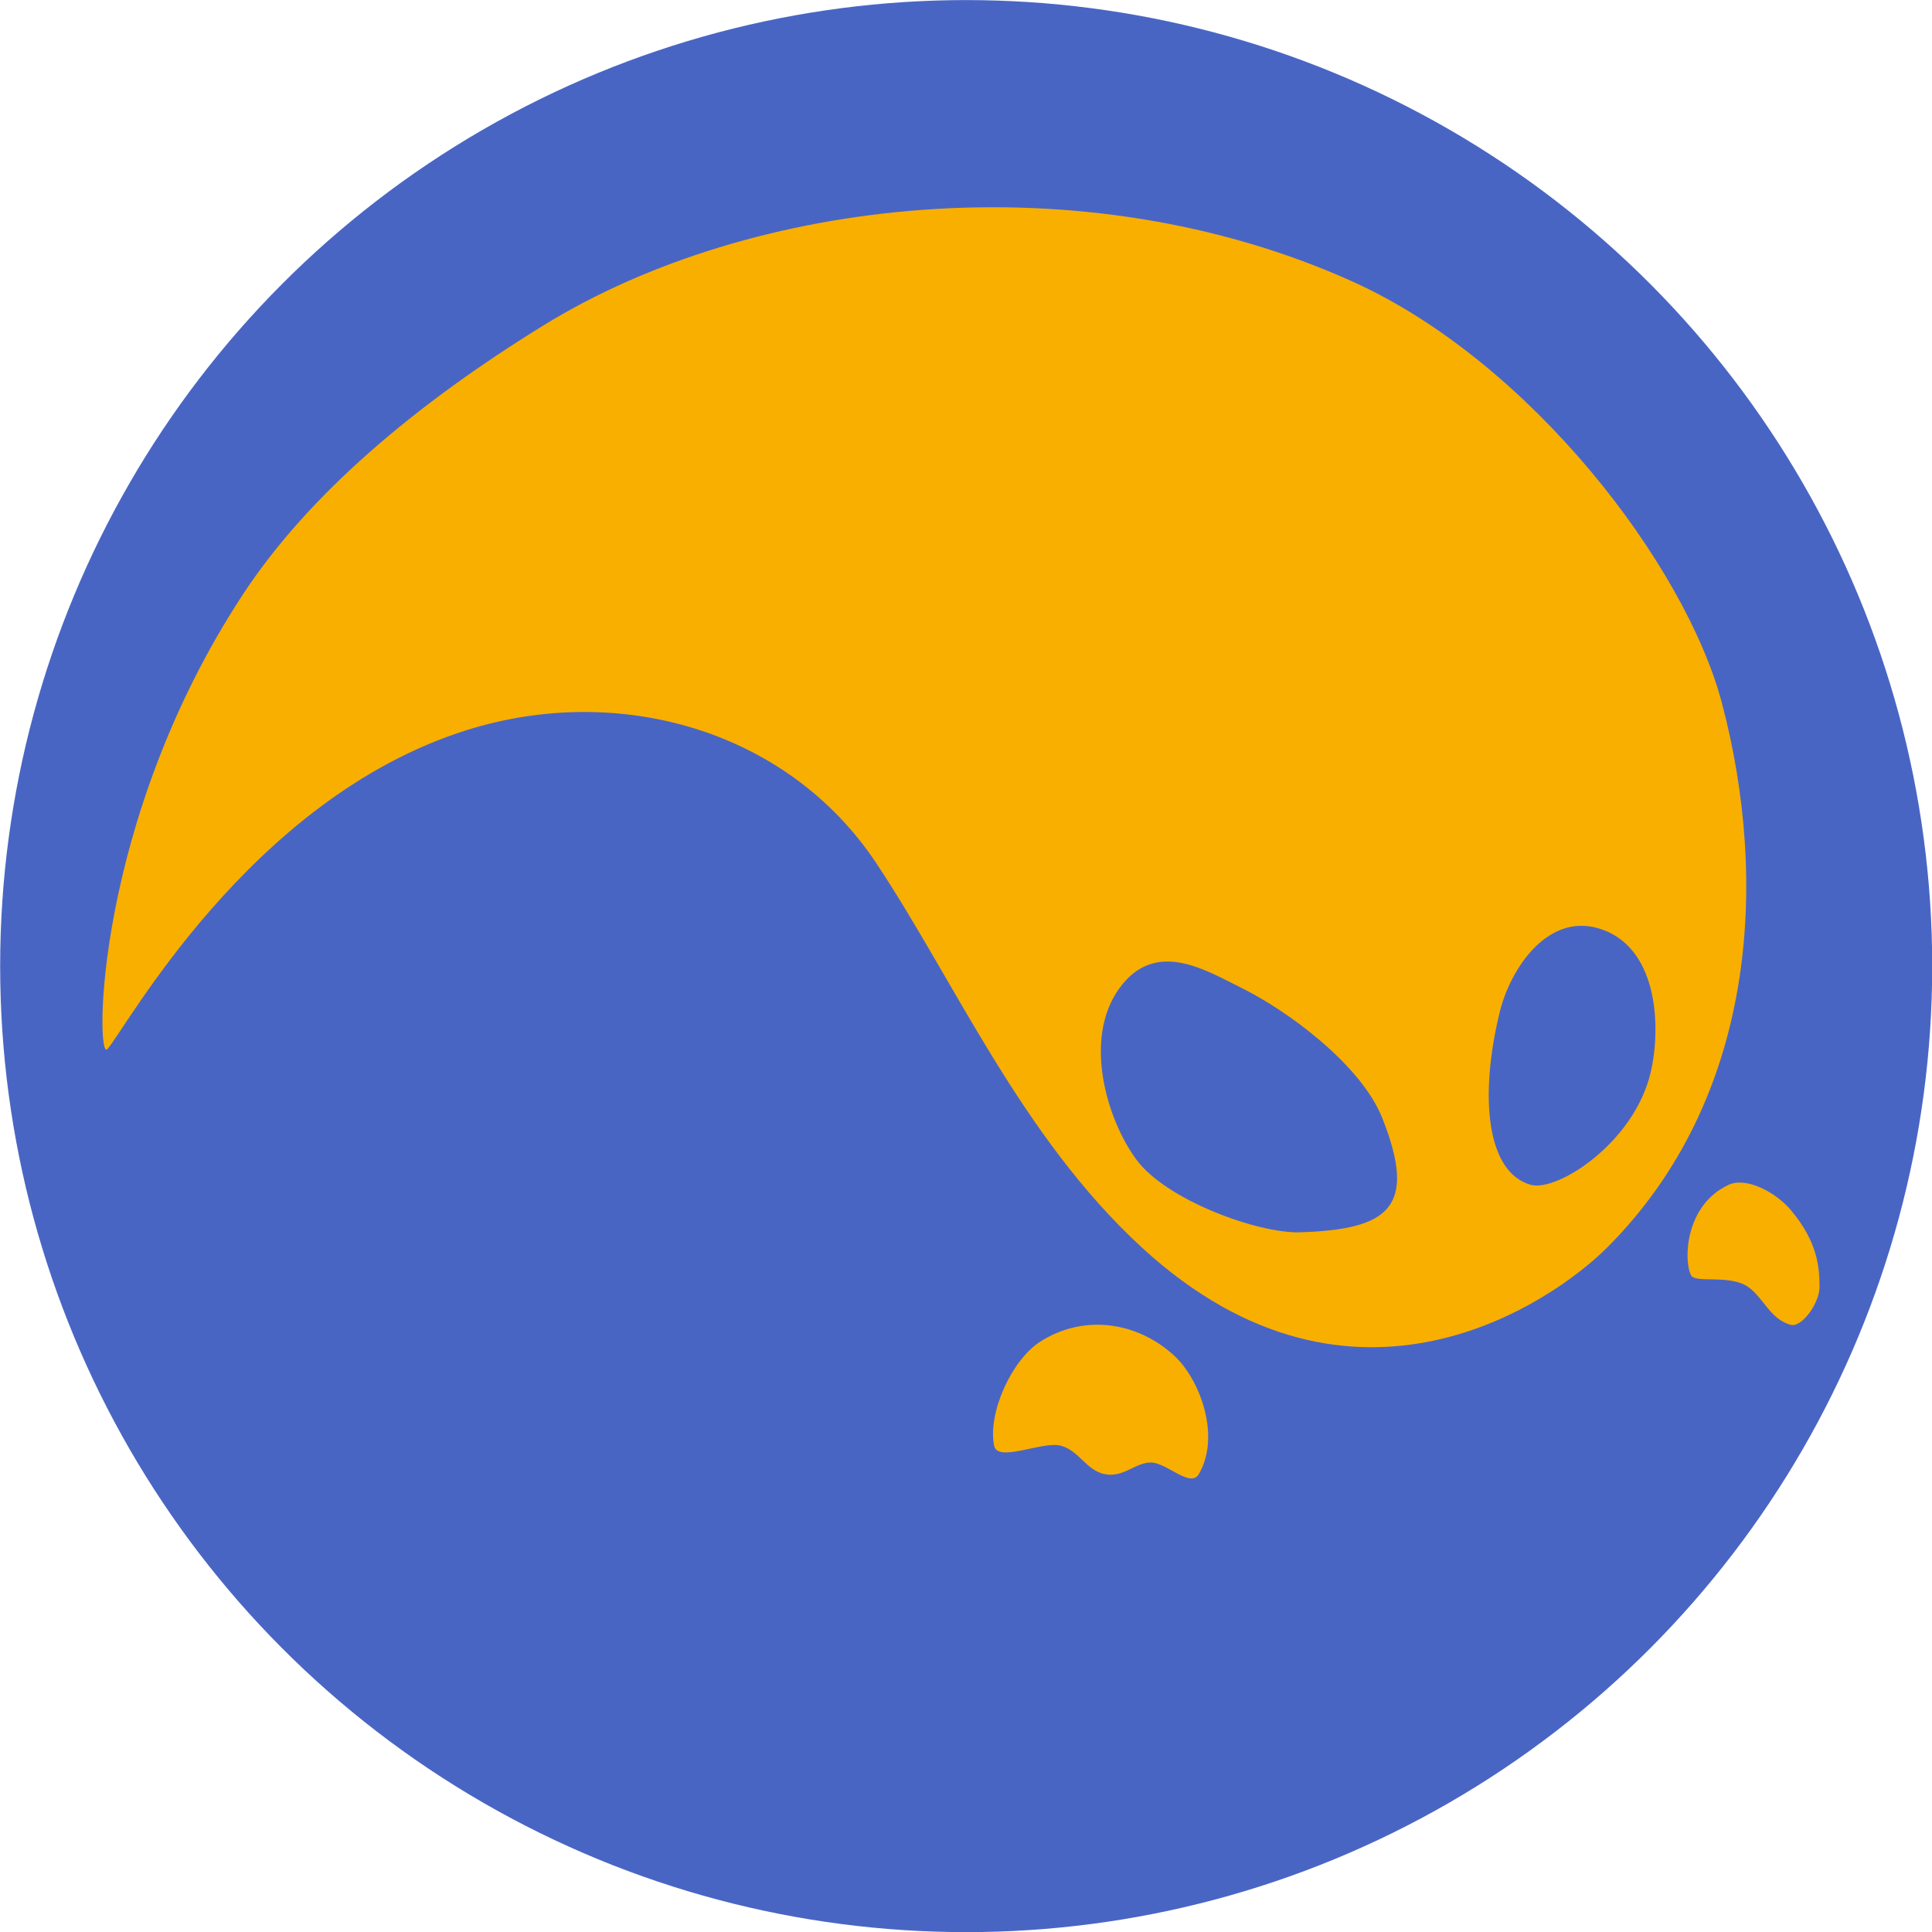 <?xml version="1.0" encoding="UTF-8" standalone="no"?>
<!DOCTYPE svg PUBLIC "-//W3C//DTD SVG 1.1//EN" "http://www.w3.org/Graphics/SVG/1.1/DTD/svg11.dtd">
<svg width="100%" height="100%" viewBox="0 0 500 500" version="1.1" xmlns="http://www.w3.org/2000/svg" xmlns:xlink="http://www.w3.org/1999/xlink" xml:space="preserve" xmlns:serif="http://www.serif.com/" style="fill-rule:evenodd;clip-rule:evenodd;stroke-linejoin:round;stroke-miterlimit:2;">
    <g id="ghost" transform="matrix(8.32,0,0,8.32,-1777.47,-692.505)">
        <g id="ghost1" serif:id="ghost" transform="matrix(1,0,0,1,93.962,0.907)">
            <circle cx="149.73" cy="112.378" r="30.049" style="fill:rgb(73,101,196);"/>
        </g>
        <g transform="matrix(0.12,0,0,0.12,213.643,83.236)">
            <path d="M27.737,271.972C24.755,274.953 24.212,213.136 62.857,154.175C79.897,128.176 107.564,104.85 140.902,84.289C194.69,51.114 280.417,41.388 350.469,72.923C396.645,93.711 436.876,146.468 446.323,182.287C458.444,228.241 455.332,284.588 416.532,323.388C403.015,336.905 351.075,374.008 295.983,323.388C264.576,294.53 247.37,254.115 226.977,223.543C204.06,189.188 160.401,176.868 120.997,189.226C64.355,206.989 32.033,267.675 27.737,271.972Z" style="fill:rgb(248,175,0);"/>
        </g>
        <g transform="matrix(0.12,0,0,0.12,213.643,83.236)">
            <path d="M257.65,374.723C258.547,379.208 270.114,373.491 274.905,374.723C279.696,375.955 281.533,381.211 286.396,382.117C291.26,383.024 294.24,379.082 298.29,379.082C302.339,379.082 308.543,385.791 310.695,382.117C316.552,372.118 310.864,357.321 304.255,351.312C294.104,342.083 280.218,340.882 269.521,347.81C262.225,352.536 255.945,366.199 257.65,374.723Z" style="fill:rgb(248,175,0);"/>
        </g>
        <g transform="matrix(0.12,0,0,0.12,213.643,83.236)">
            <path d="M438.277,330.507C439.383,332.78 448.346,330.182 453.184,333.63C457.096,336.418 458.793,341.876 464.064,343.385C467.014,344.231 471.6,337.739 471.6,333.63C471.6,328.653 471.213,321.932 464.064,313.522C460.339,309.139 452.722,304.953 448.047,307.105C436.849,312.26 436.306,326.458 438.277,330.507Z" style="fill:rgb(248,175,0);"/>
        </g>
        <g transform="matrix(0.12,0,0,0.12,213.643,83.236)">
            <path d="M290.093,256.187C280.71,269.157 286.751,290.067 294.553,300.604C302.355,311.141 326.135,319.744 336.906,319.41C360.109,318.69 367.382,312.921 358.324,289.93C352.763,275.816 333.383,261.811 322.011,256.187C312.474,251.471 299.475,243.218 290.093,256.187Z" style="fill:rgb(73,101,196);"/>
        </g>
        <g transform="matrix(0.12,0,0,0.12,213.643,83.236)">
            <path d="M388.728,262.239C383.396,284.038 385.19,303.876 396.765,307.105C403.532,308.993 423.534,296.323 427.846,277.937C430.46,266.793 429.963,246.533 415.711,241.089C401.46,235.644 391.443,251.138 388.728,262.239Z" style="fill:rgb(73,101,196);"/>
        </g>
    </g>
</svg>
